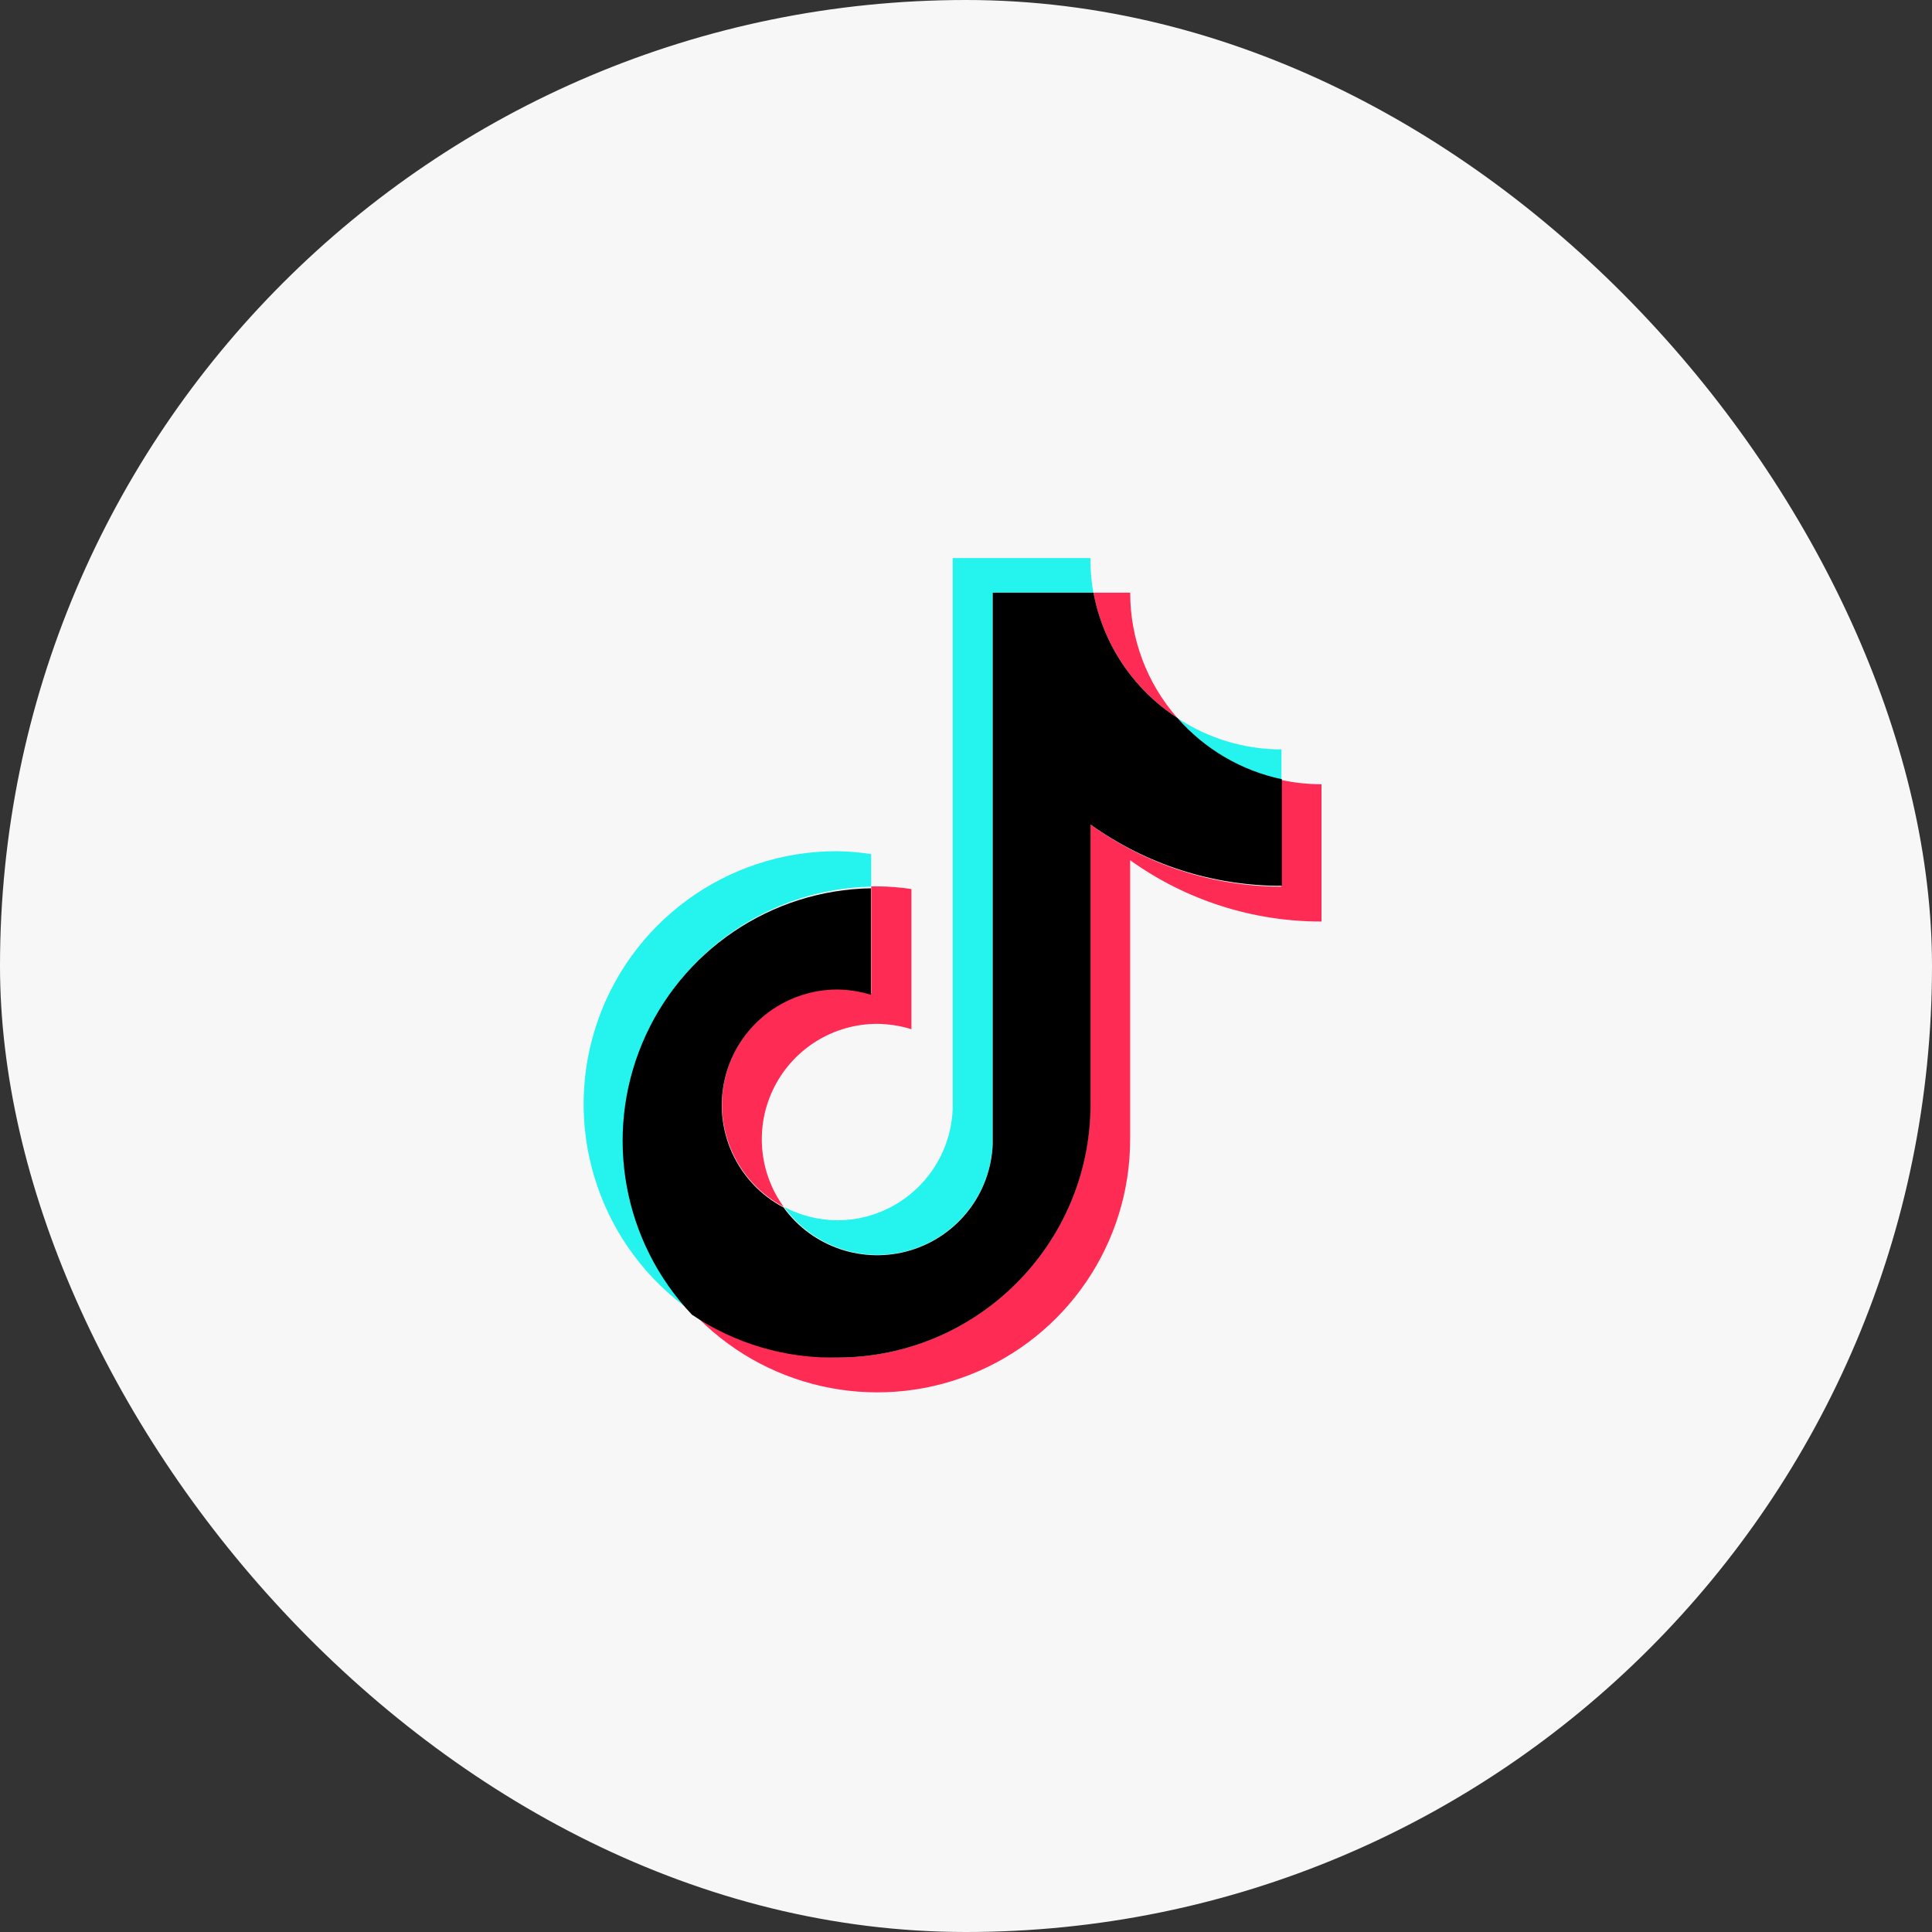 <svg width="48" height="48" viewBox="0 0 48 48" fill="none" xmlns="http://www.w3.org/2000/svg">
<rect x="0" y="0" width="48" height="48" fill="#333333" stroke="none"/>
<rect width="48" height="48" rx="24" fill="#F7F7F7"/>
<g clip-path="url(#clip0_8093_29511)">
<path d="M21.644 22.028V21.221C21.364 21.176 21.081 21.152 20.797 21.148C18.048 21.142 15.616 22.923 14.79 25.544C13.965 28.166 14.939 31.02 17.195 32.589C15.505 30.78 15.036 28.148 15.997 25.867C16.958 23.587 19.17 22.083 21.644 22.029V22.028Z" fill="#25F4EE"/>
<path d="M21.795 31.178C23.331 31.175 24.595 29.965 24.662 28.43V14.732H27.165C27.113 14.446 27.089 14.155 27.092 13.865H23.669V27.55C23.612 29.093 22.346 30.316 20.802 30.318C20.341 30.314 19.888 30.2 19.479 29.987C20.016 30.732 20.877 31.174 21.796 31.178L21.795 31.178Z" fill="#25F4EE"/>
<path d="M31.838 19.38V18.619C30.918 18.619 30.017 18.347 29.25 17.838C29.922 18.62 30.831 19.161 31.838 19.38Z" fill="#25F4EE"/>
<path d="M29.251 17.837C28.495 16.977 28.079 15.871 28.079 14.725H27.166C27.405 16.005 28.159 17.13 29.251 17.837Z" fill="#FE2C55"/>
<path d="M20.796 24.57C19.478 24.577 18.333 25.48 18.02 26.761C17.707 28.042 18.306 29.371 19.472 29.986C18.84 29.113 18.75 27.959 19.241 27C19.732 26.04 20.719 25.436 21.797 25.437C22.084 25.441 22.369 25.485 22.644 25.57V22.088C22.364 22.046 22.081 22.023 21.797 22.021H21.645V24.669C21.368 24.595 21.083 24.562 20.797 24.57L20.796 24.57Z" fill="#FE2C55"/>
<path d="M31.838 19.38V22.028C30.133 22.025 28.472 21.485 27.091 20.485V27.444C27.084 30.916 24.267 33.727 20.795 33.727C19.506 33.729 18.247 33.331 17.193 32.588C18.952 34.479 21.689 35.102 24.093 34.157C26.497 33.213 28.077 30.893 28.078 28.311V21.372C29.463 22.365 31.126 22.898 32.832 22.895V19.485C32.498 19.484 32.165 19.449 31.839 19.379L31.838 19.38Z" fill="#FE2C55"/>
<path d="M27.094 27.443V20.485C28.48 21.479 30.142 22.012 31.848 22.008V19.36C30.84 19.147 29.929 18.612 29.252 17.837C28.159 17.13 27.405 16.005 27.167 14.725H24.664V28.43C24.614 29.653 23.795 30.709 22.624 31.063C21.453 31.417 20.185 30.99 19.467 29.999C18.301 29.385 17.702 28.055 18.015 26.775C18.328 25.494 19.473 24.591 20.791 24.584C21.078 24.586 21.364 24.631 21.639 24.716V22.069C19.151 22.111 16.922 23.619 15.959 25.914C14.995 28.208 15.478 30.855 17.19 32.662C18.254 33.381 19.514 33.753 20.798 33.728C24.271 33.728 27.087 30.917 27.095 27.445L27.094 27.443Z" fill="black"/>
</g>
<defs>
<clipPath id="clip0_8093_29511">
<rect width="19" height="22" fill="white" transform="translate(14 13)"/>
</clipPath>
</defs>
</svg>
